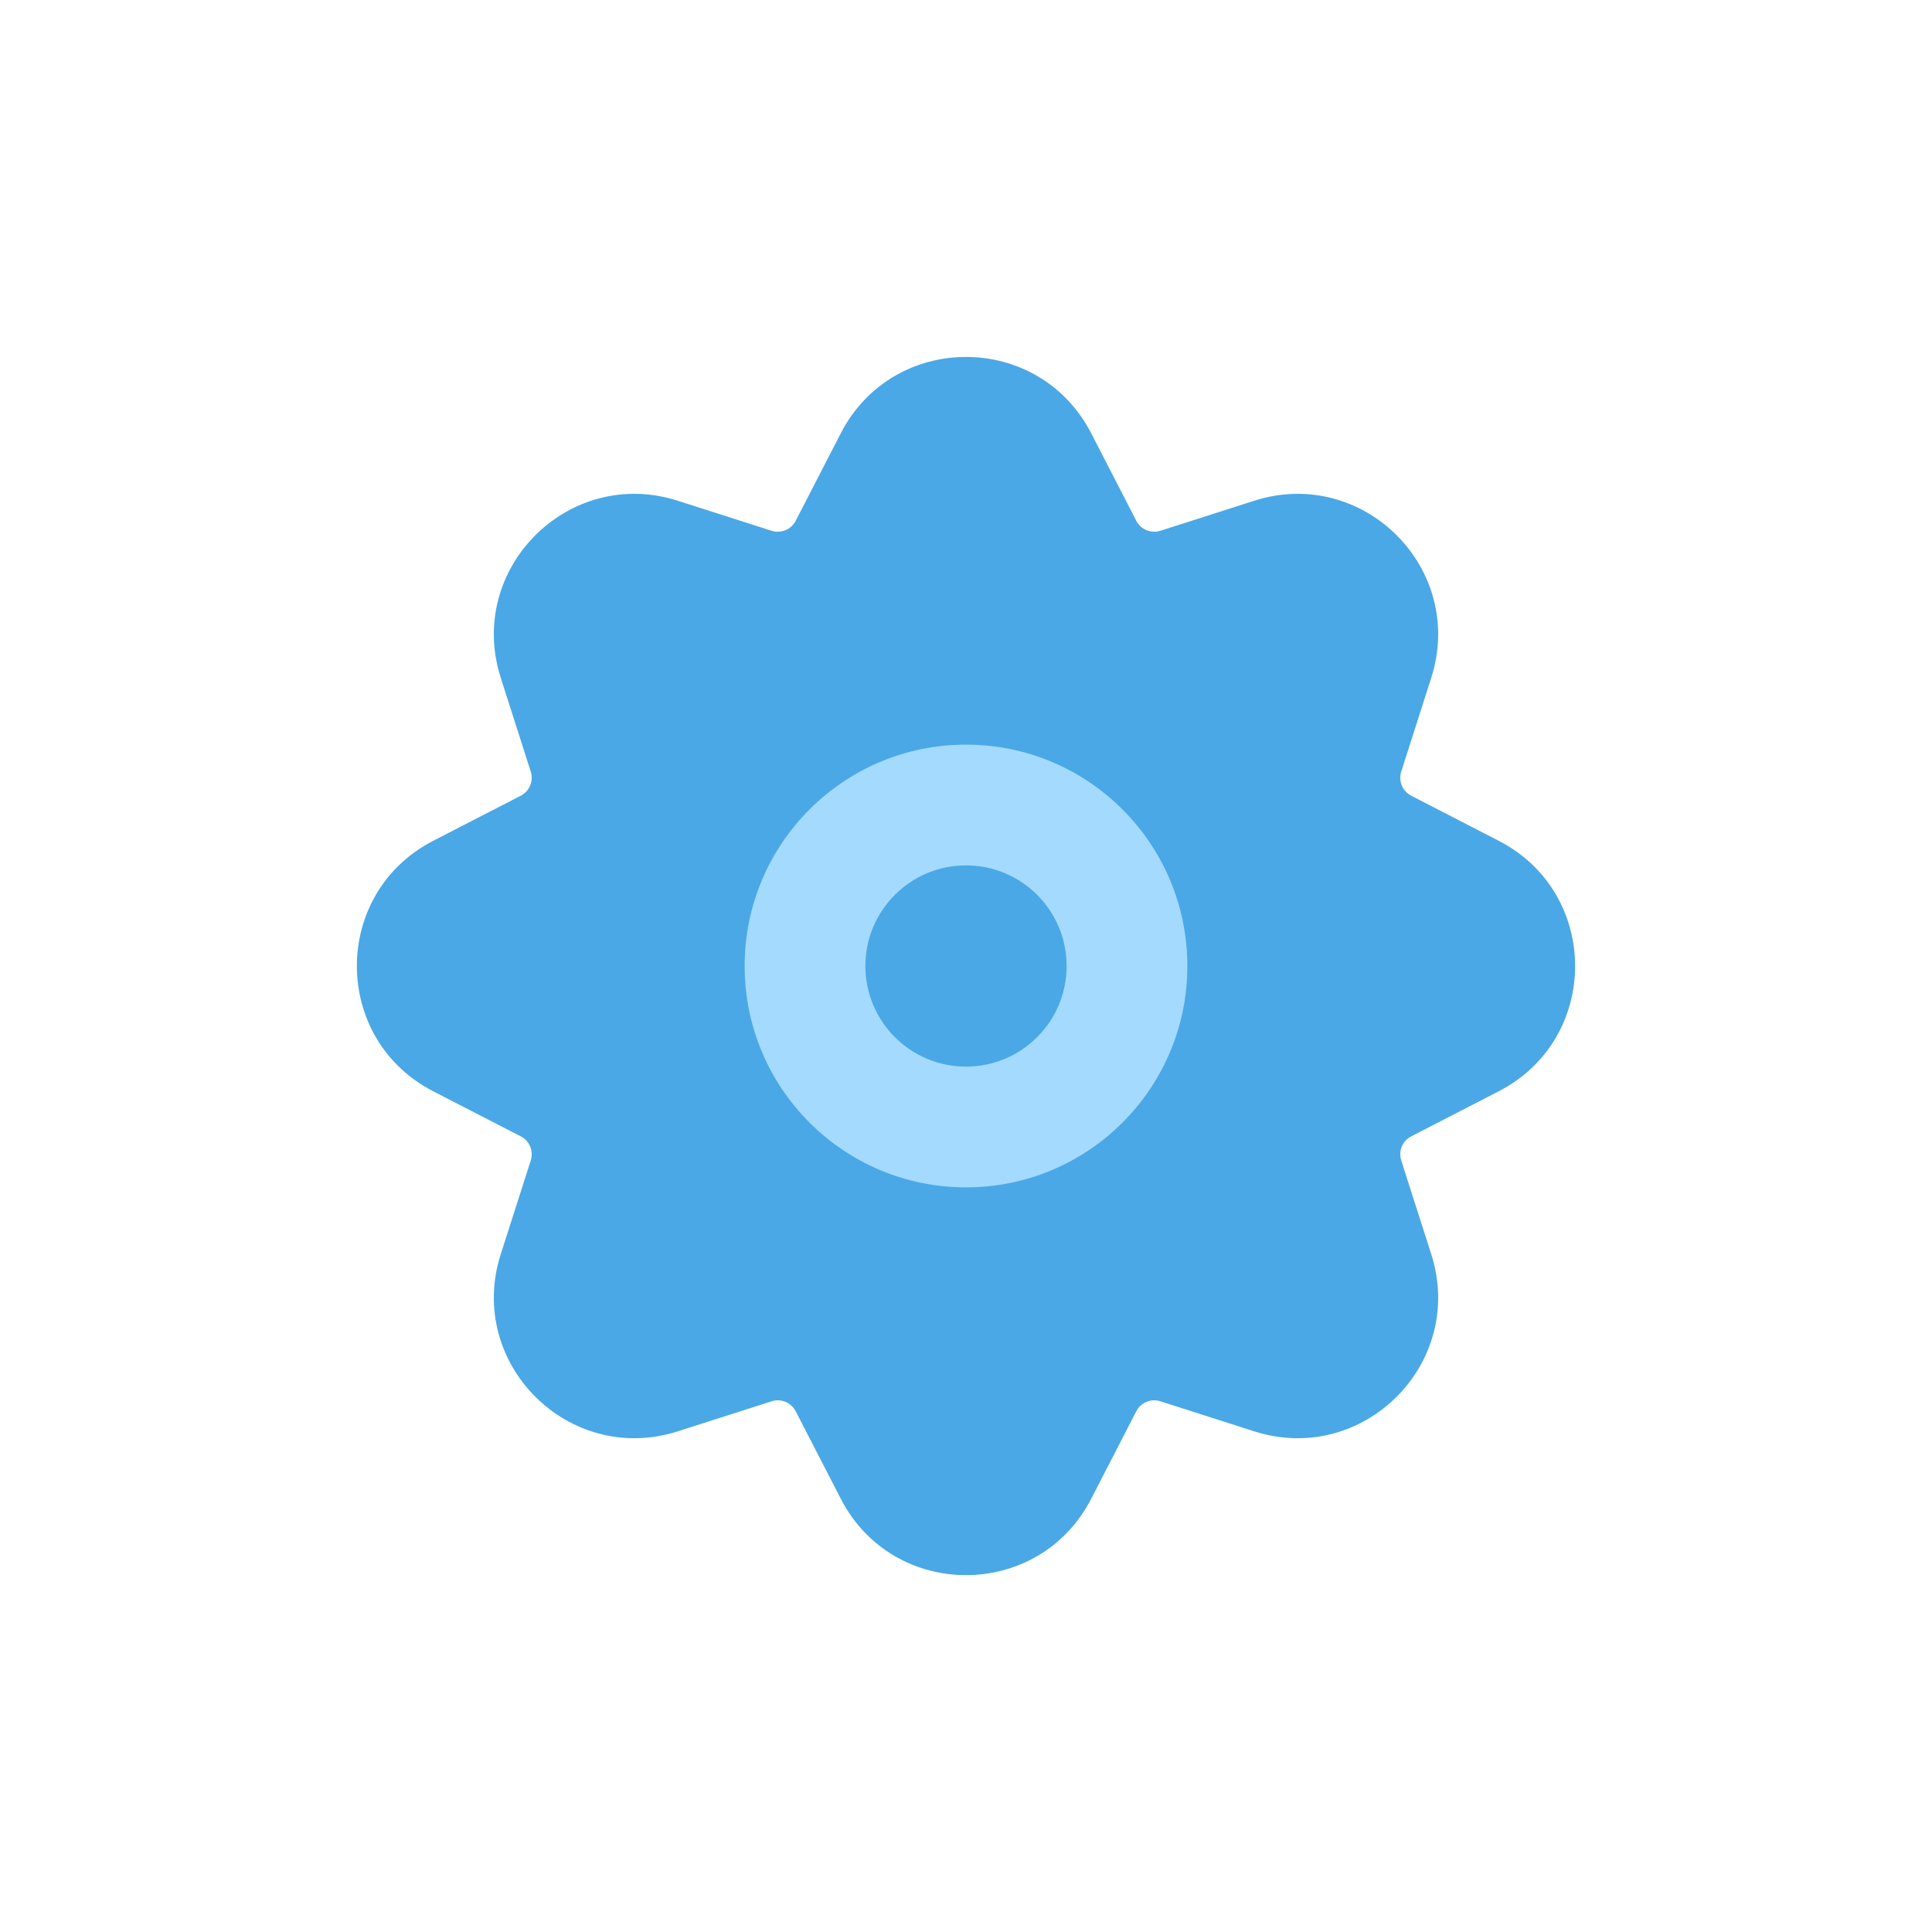 <svg width="26" height="26" viewBox="0 0 26 26" fill="none" xmlns="http://www.w3.org/2000/svg">
<path fill-rule="evenodd" clip-rule="evenodd" d="M14.685 5.831C13.979 4.461 12.021 4.461 11.315 5.831L10.708 7.009C10.647 7.127 10.51 7.183 10.384 7.143L9.122 6.739C7.654 6.269 6.269 7.654 6.739 9.122L7.143 10.385C7.183 10.511 7.126 10.647 7.009 10.708L5.83 11.315C4.46 12.021 4.46 13.98 5.83 14.686L7.009 15.293C7.126 15.353 7.183 15.49 7.143 15.616L6.739 16.878C6.269 18.346 7.654 19.731 9.122 19.262L10.384 18.858C10.51 18.817 10.647 18.874 10.708 18.992L11.315 20.17C12.021 21.54 13.979 21.54 14.685 20.17L15.292 18.992C15.353 18.874 15.49 18.817 15.616 18.858L16.878 19.262C18.346 19.731 19.731 18.346 19.261 16.878L18.857 15.616C18.817 15.49 18.874 15.353 18.991 15.293L20.169 14.686C21.54 13.98 21.54 12.021 20.169 11.315L18.991 10.708C18.874 10.647 18.817 10.511 18.857 10.385L19.261 9.122C19.731 7.654 18.346 6.269 16.878 6.739L15.616 7.143C15.49 7.183 15.353 7.127 15.292 7.009L14.685 5.831Z" fill="#4BA8E6"/>
<path d="M15.167 13C15.167 14.197 14.197 15.167 13 15.167C11.803 15.167 10.833 14.197 10.833 13C10.833 11.803 11.803 10.834 13 10.834C14.197 10.834 15.167 11.803 15.167 13Z" fill="#4BA8E6"/>
<path fill-rule="evenodd" clip-rule="evenodd" d="M13 11.646C12.252 11.646 11.646 12.252 11.646 13C11.646 13.748 12.252 14.354 13 14.354C13.748 14.354 14.354 13.748 14.354 13C14.354 12.252 13.748 11.646 13 11.646ZM10.021 13C10.021 11.355 11.355 10.021 13 10.021C14.645 10.021 15.979 11.355 15.979 13C15.979 14.646 14.645 15.979 13 15.979C11.355 15.979 10.021 14.646 10.021 13Z" fill="#A3DAFE"/>
</svg>
